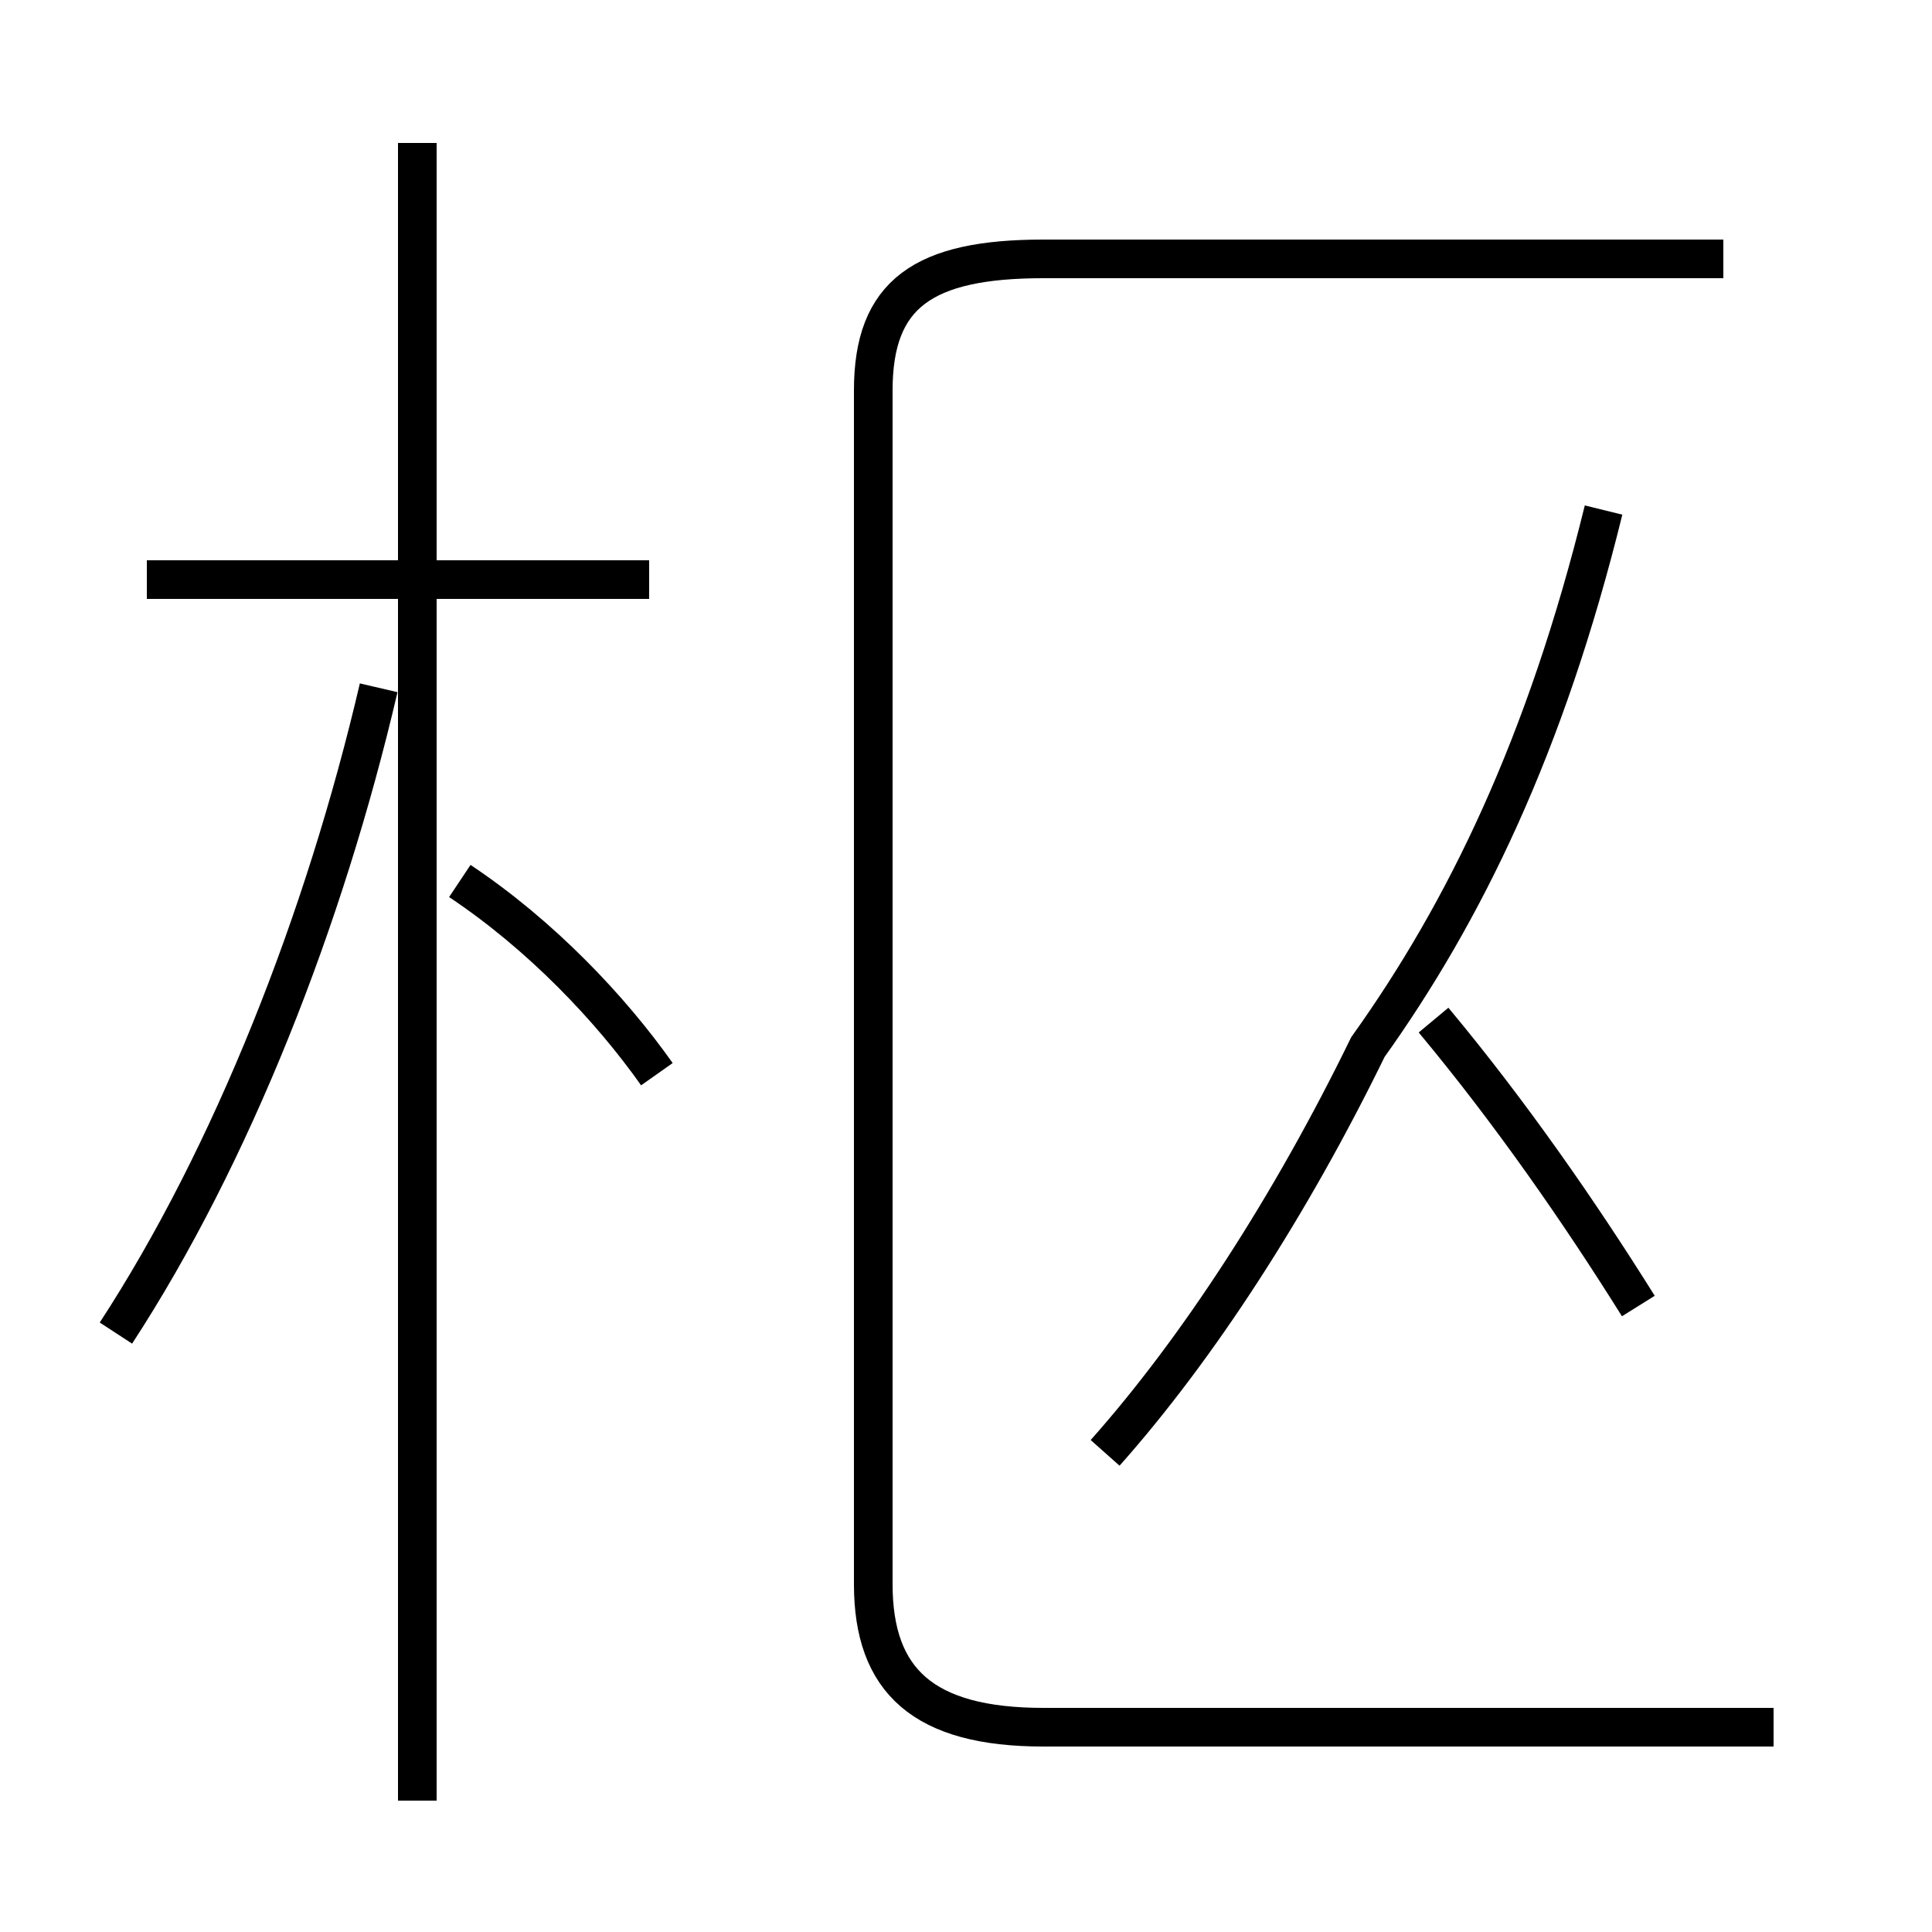 <?xml version='1.0' encoding='utf8'?>
<svg viewBox="0.0 -44.0 50.0 50.0" version="1.1" xmlns="http://www.w3.org/2000/svg">
<rect x="0.0" y="-44.0" width="50.0" height="50.0" fill="#808080" stroke="none"/>
<rect x="-1000" y="-1000" width="2000" height="2000" stroke="white" fill="white"/>
<g style="fill:none; stroke:#000000;  stroke-width:1">
<path d="M 3.0 9.5 C 6.0 14.1 8.4 20.2 9.8 26.2 M 16.8 29.0 L 3.8 29.0 M 10.8 -2.6 L 10.8 40.3 M 17.0 16.2 C 15.8 17.9 14.0 19.8 11.9 21.2 M 28.6 6.4 C 31.0 9.1 33.4 12.8 35.4 16.9 C 37.9 20.4 40.0 24.7 41.5 30.8 M 45.9 -0.7 L 27.0 -0.7 C 23.9 -0.7 22.6 0.5 22.6 3.0 L 22.6 33.9 C 22.6 36.4 23.9 37.3 27.0 37.3 L 44.6 37.3 M 42.4 10.2 C 40.9 12.6 39.1 15.2 37.1 17.6 " transform="scale(1, -1)" />
</g>
</svg>